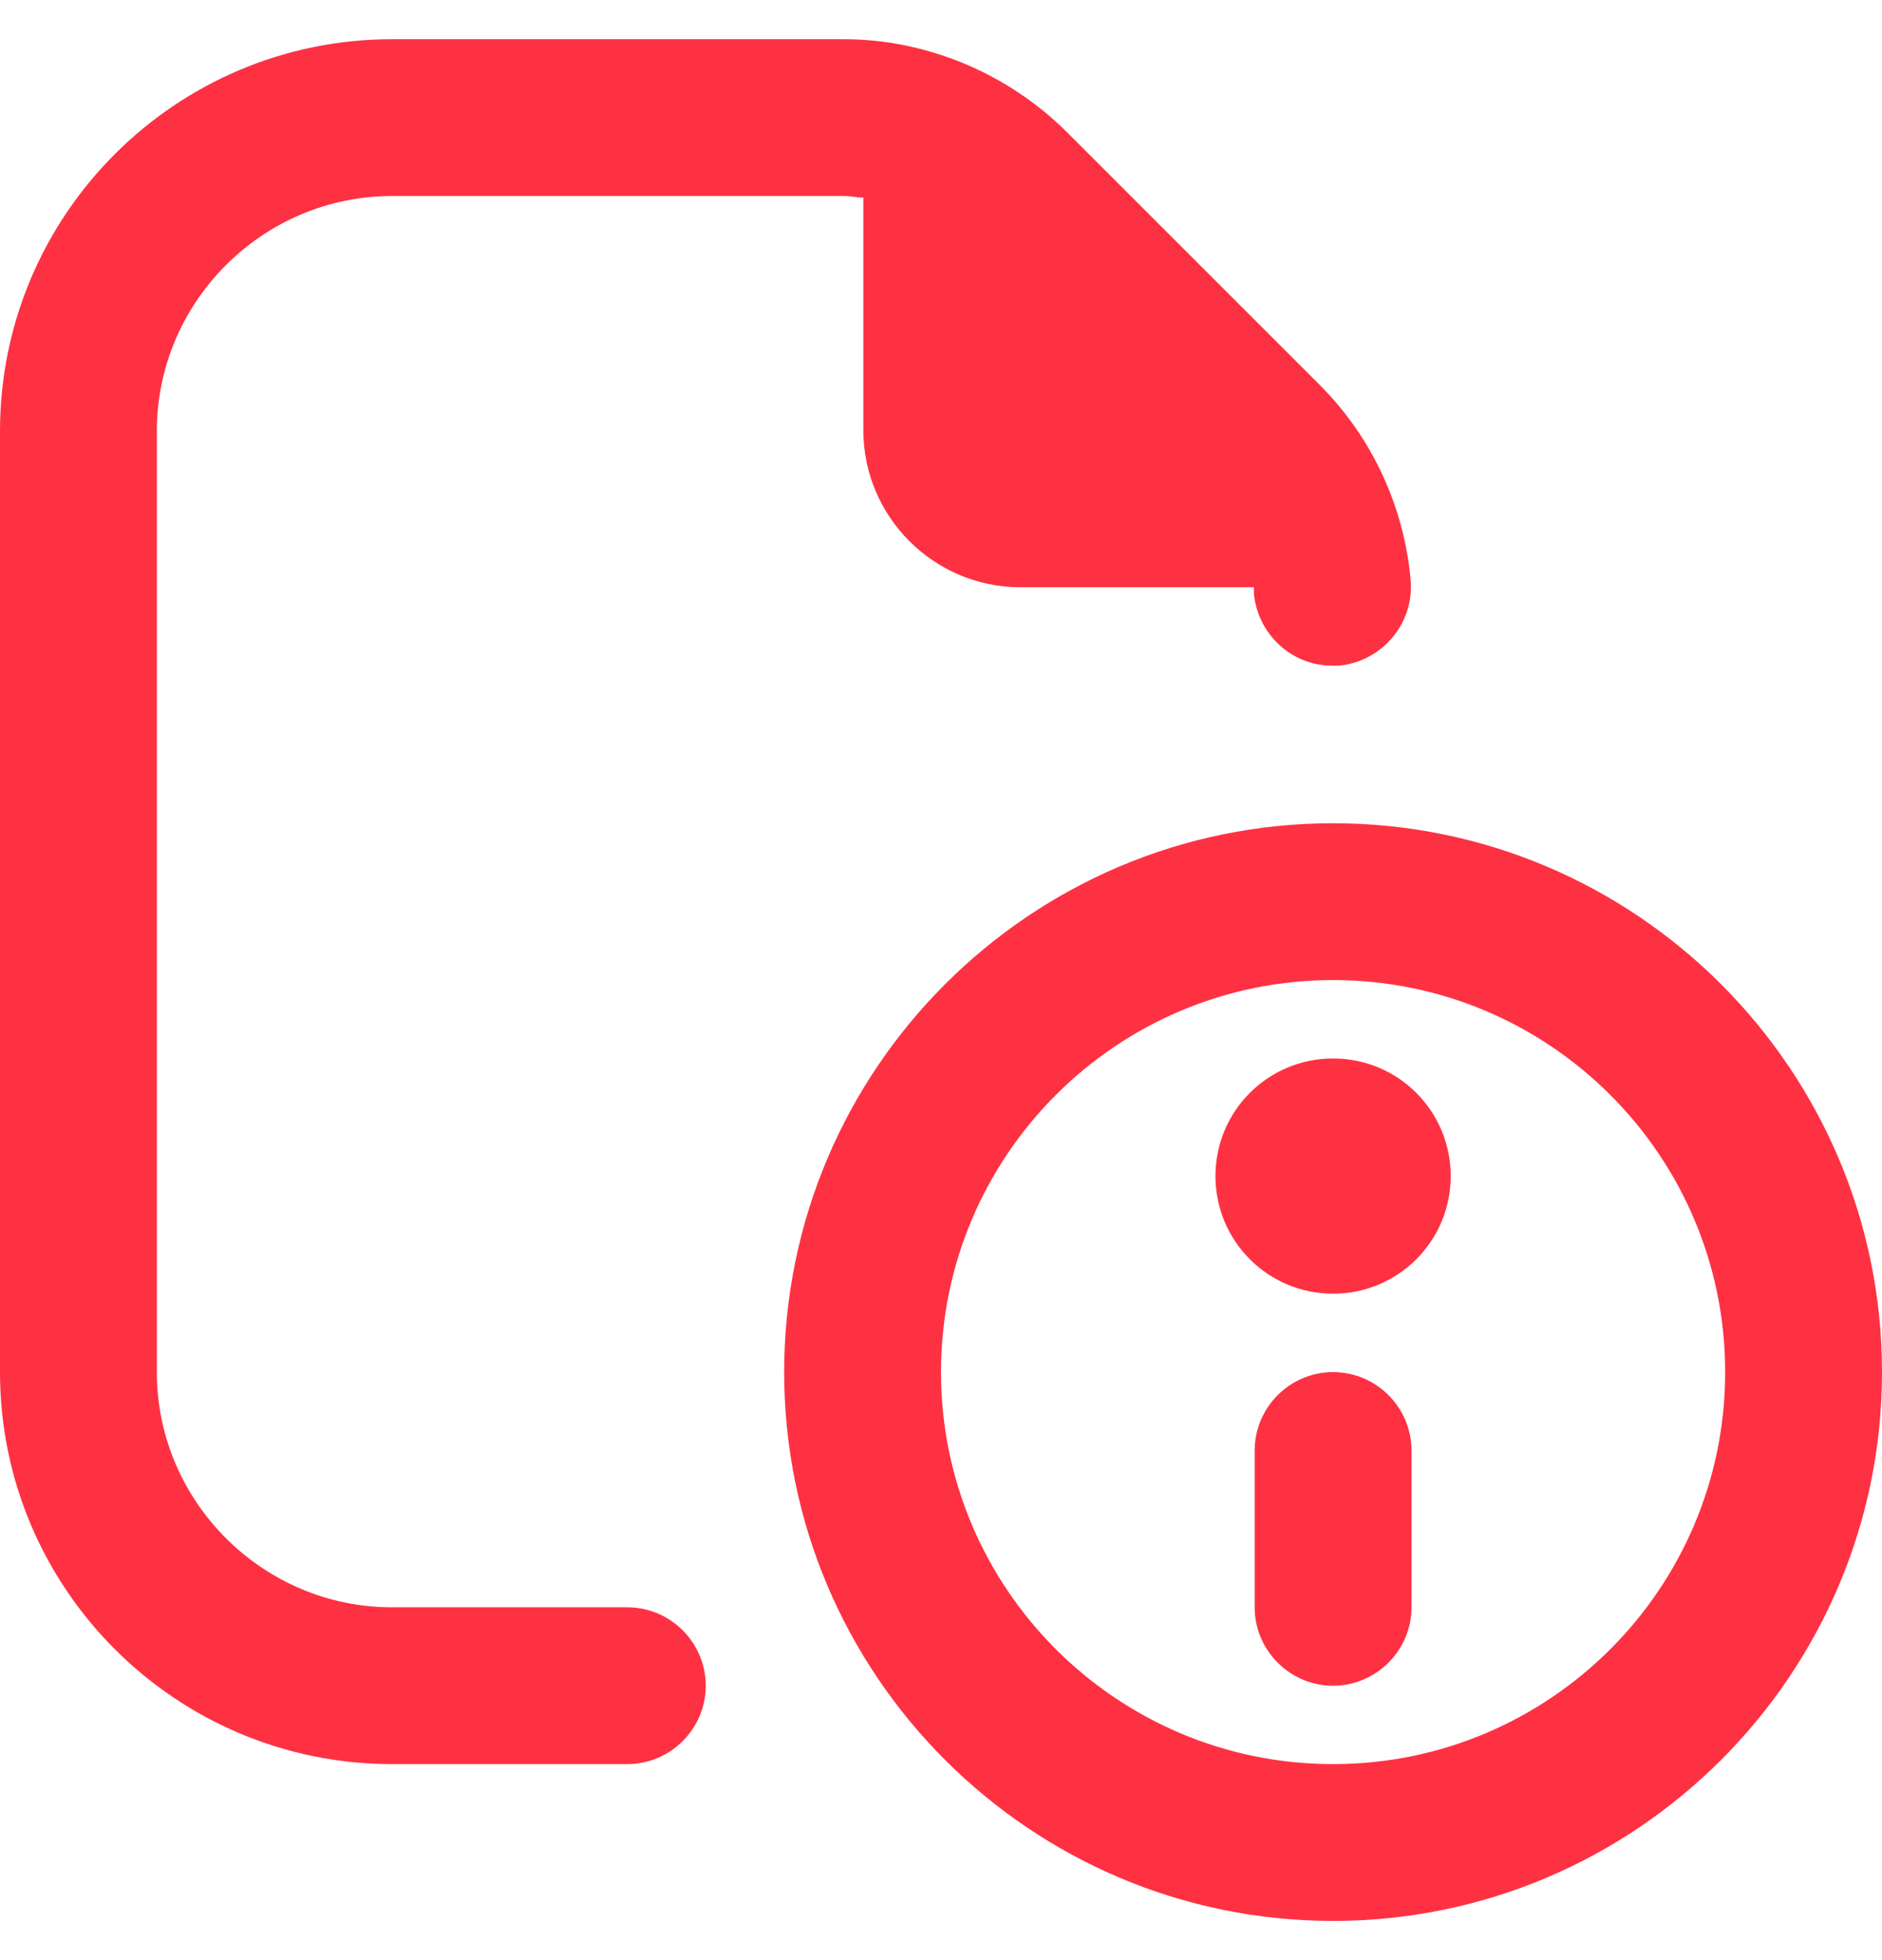 <svg width="24" height="25" viewBox="0 0 24 25" fill="none" xmlns="http://www.w3.org/2000/svg">
<path d="M17 10.5C13.14 10.5 10 13.64 10 17.5C10 21.36 13.14 24.5 17 24.5C20.86 24.5 24 21.36 24 17.5C24 13.64 20.86 10.5 17 10.5ZM17 22.5C14.24 22.5 12 20.26 12 17.5C12 14.74 14.24 12.5 17 12.5C19.76 12.5 22 14.74 22 17.5C22 20.26 19.76 22.5 17 22.5ZM18.5 15C18.5 15.83 17.83 16.5 17 16.5C16.17 16.5 15.5 15.83 15.5 15C15.5 14.17 16.17 13.5 17 13.5C17.83 13.5 18.5 14.17 18.5 15ZM18 18.5V20.5C18 21.05 17.55 21.5 17 21.5C16.45 21.5 16 21.05 16 20.5V18.5C16 17.95 16.45 17.5 17 17.5C17.55 17.5 18 17.95 18 18.5ZM9 21.5C9 22.05 8.55 22.5 8 22.5H5C2.24 22.5 0 20.26 0 17.5V5.5C0 2.74 2.24 0.5 5 0.5H10.76C11.81 0.5 12.84 0.93 13.59 1.67L16.83 4.91C17.5 5.58 17.91 6.47 17.99 7.41C18.03 7.96 17.62 8.44 17.07 8.49C17.04 8.49 17.02 8.49 16.99 8.49C16.47 8.49 16.04 8.09 15.99 7.57C15.99 7.54 15.99 7.52 15.99 7.49H13.01C11.91 7.49 11.01 6.59 11.01 5.49V2.52C10.93 2.52 10.85 2.5 10.77 2.5H5C3.35 2.5 2 3.85 2 5.5V17.5C2 19.15 3.35 20.5 5 20.5H8C8.55 20.5 9 20.95 9 21.5Z" fill="#FE3143"/>
</svg>